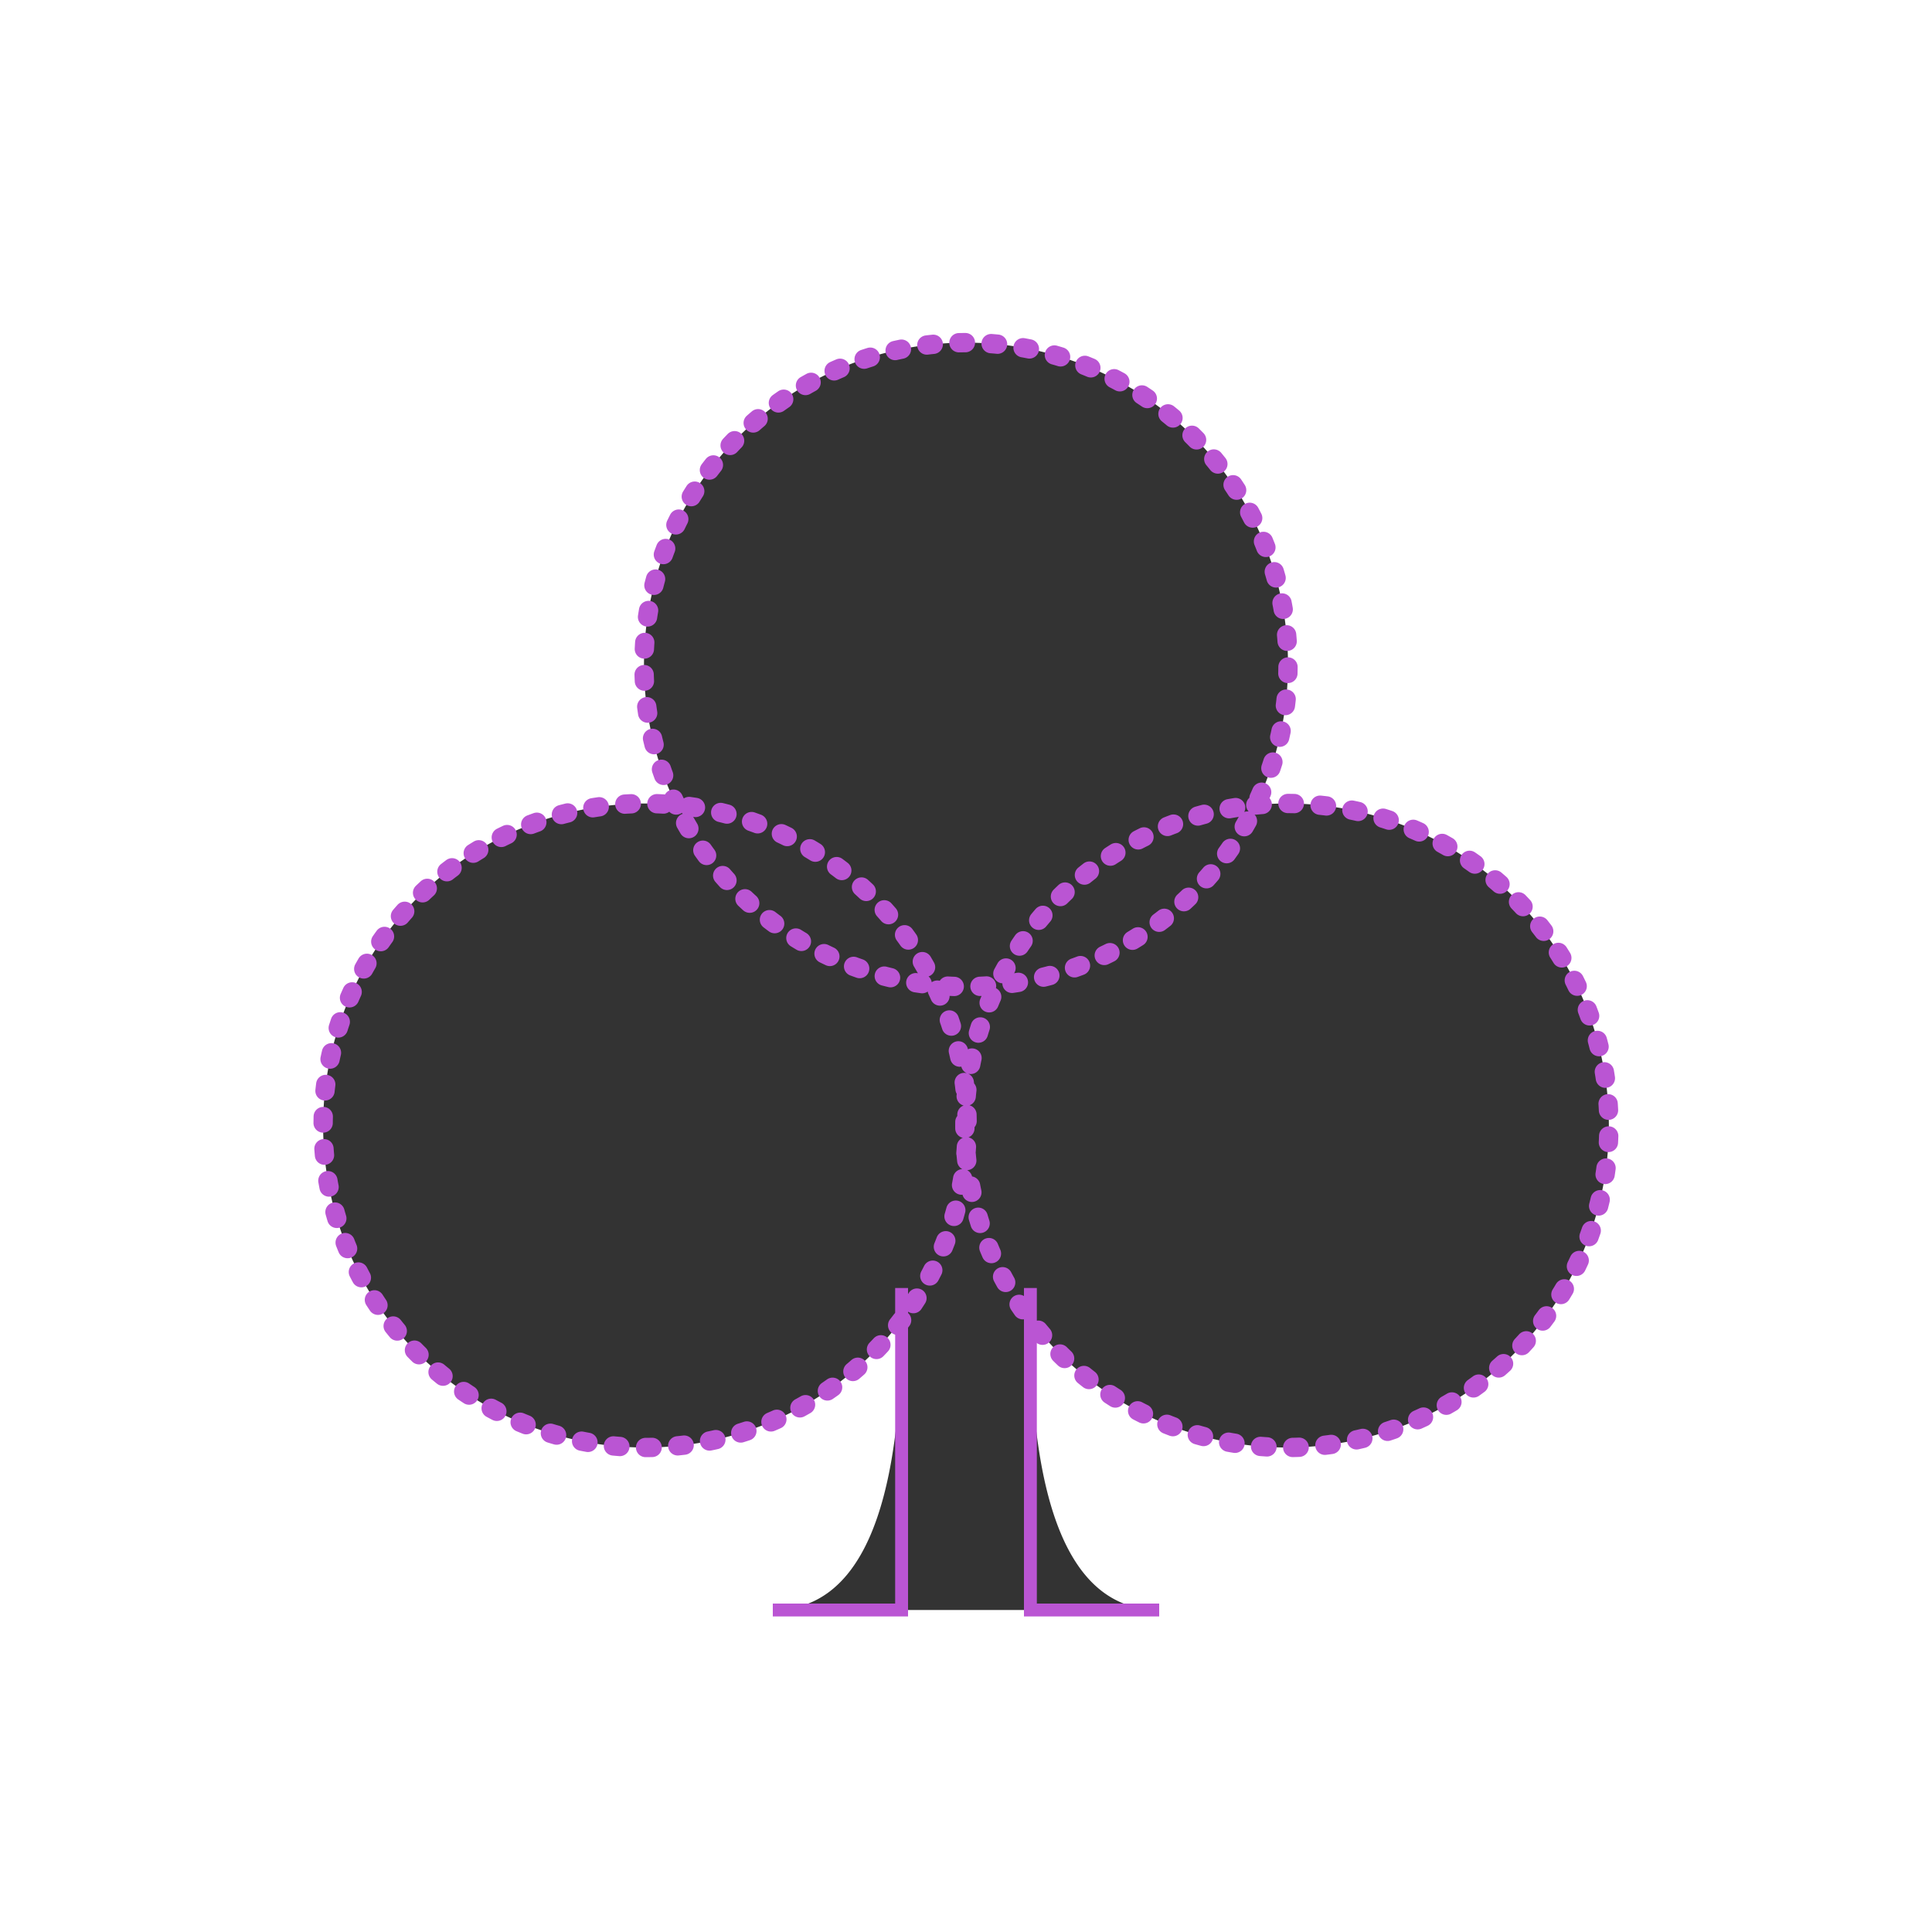 <svg xmlns="http://www.w3.org/2000/svg" xml:lang="en" 
     xmlns:xlink="http://www.w3.org/1999/xlink"
     height="400px" width="400px" viewBox="-5 -5 30 30">
    <title>Club, showing path points</title>
    <use xlink:href="graphing.svg#grid" opacity="0.7"/>
    <path fill="black"
          fill-opacity="0.8"
          d="M 9,15.5 
             A 5,5 0 1 1 5.5, 7.5 
             A 5,5 0 1 1 14.5, 7.5
             A 5,5 0 1 1 11, 15.5
             Q 11,20 13,20  
             H 7 
             Q 9,20 9,15.5 Z" />
    <style>
        .handles {
            stroke: currentColor;
            fill: none;
            stroke-width: 0.2;
        }
        .handles.reflected {
            stroke-dasharray: 0.1 0.4;
            stroke-linecap: round;
            stroke-width: 0.3;
        }
    </style>
    <g color="mediumOrchid" style="--accentColor: indigo">
        <path class="handles"
              d="
                 M 11,20 L 11,15
                 L 11,20 L 13,20  
                 M 7,20 
                 L 9,20  L 9,15"  />
        <path class="reflected handles"
              d="M 9,15.5 
                 A 5,5 0 1 1 5.5, 7.5
                 A 5,5 0 0 1 9,15.5 
                 M 5.5, 7.5 
                 A 5,5 0 1 1 14.5, 7.5
                 A 5,5 0 0 1  5.5, 7.5
                 M 14.5, 7.5
                 A 5,5 0 1 1 11, 15.5
                 A 5,5 0 0 1 14.5, 7.5
                 "/>
        
    <path fill="none"
          d="M 9,15.5 
             A 5,5 0 1 1 5.5, 7.5 
             A 5,5 0 1 1 14.5, 7.5
             A 5,5 0 1 1 11, 15.5
             Q 11,20 13,20  
             H 7 
             Q 9,20 9,15.5 Z" />
        <use xlink:href="graphing.svg#control-point"     x="11" y="20" />
        <use xlink:href="graphing.svg#control-point"     x="9"  y="20" />
        
        <use xlink:href="graphing.svg#vertex" x="9"    y="15.5" />
        <use xlink:href="graphing.svg#vertex" x="5.5"  y="7.5" />
        <use xlink:href="graphing.svg#vertex" x="14.5" y="7.5" />
        <use xlink:href="graphing.svg#vertex" x="11"   y="15.5" />
        <use xlink:href="graphing.svg#vertex" x="13"   y="20" />
        <use xlink:href="graphing.svg#vertex" x="7"    y="20" />
        <use xlink:href="graphing.svg#vertex" x="9"    y="15.5" />
    </g>
</svg>